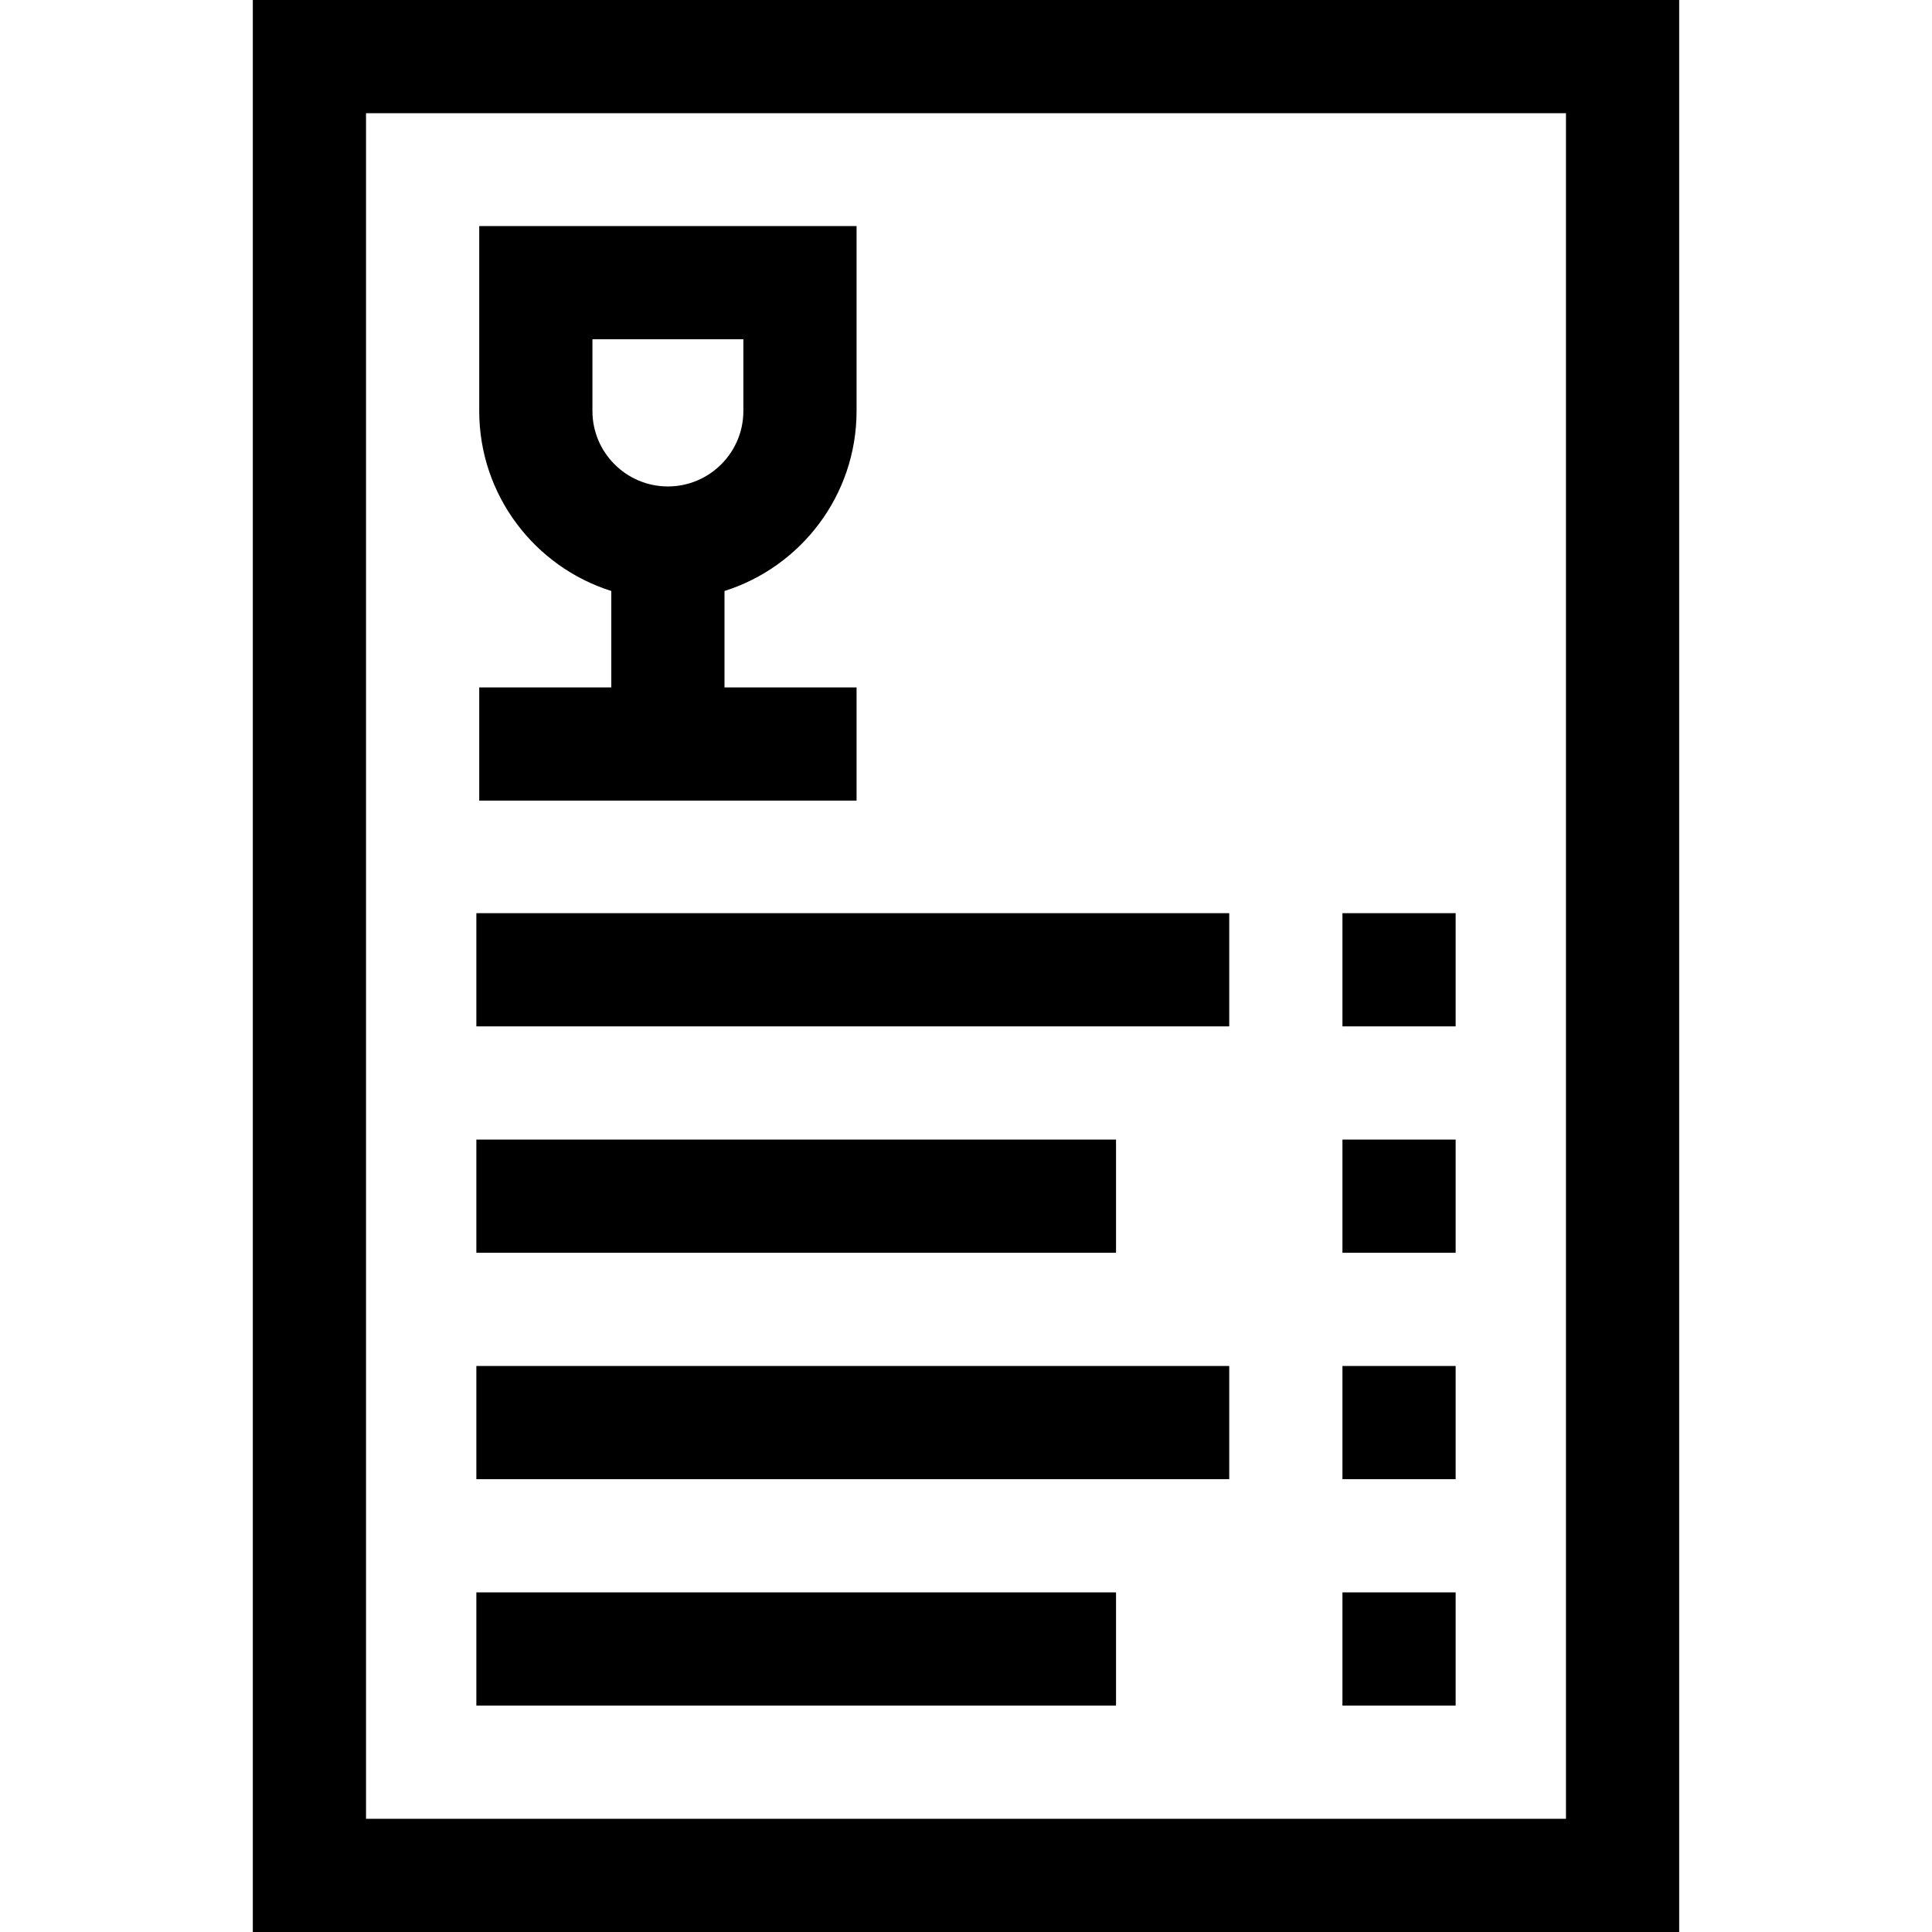 <svg id="Capa_1" enable-background="new 0 0 512 512" height="512" viewBox="0 0 512 512" width="512" xmlns="http://www.w3.org/2000/svg"><g><path d="m67 0v512h378v-512zm348 482h-318v-452h318z"/><path d="m227 182.174h-35v-25.559c20.264-6.386 35-25.355 35-47.701v-49h-100v49c0 22.346 14.736 41.315 35 47.701v25.559h-35v30h100zm-70-92.261h40v19c0 11.028-8.972 20-20 20s-20-8.972-20-20z"/><path d="m126.239 242h199.521v30h-199.521z"/><path d="m355.761 242h30v30h-30z"/><path d="m126.239 362h199.521v30h-199.521z"/><path d="m355.761 362h30v30h-30z"/><path d="m126.239 302h169.521v30h-169.521z"/><path d="m355.761 302h30v30h-30z"/><path d="m126.239 422h169.521v30h-169.521z"/><path d="m355.761 422h30v30h-30z"/></g></svg>